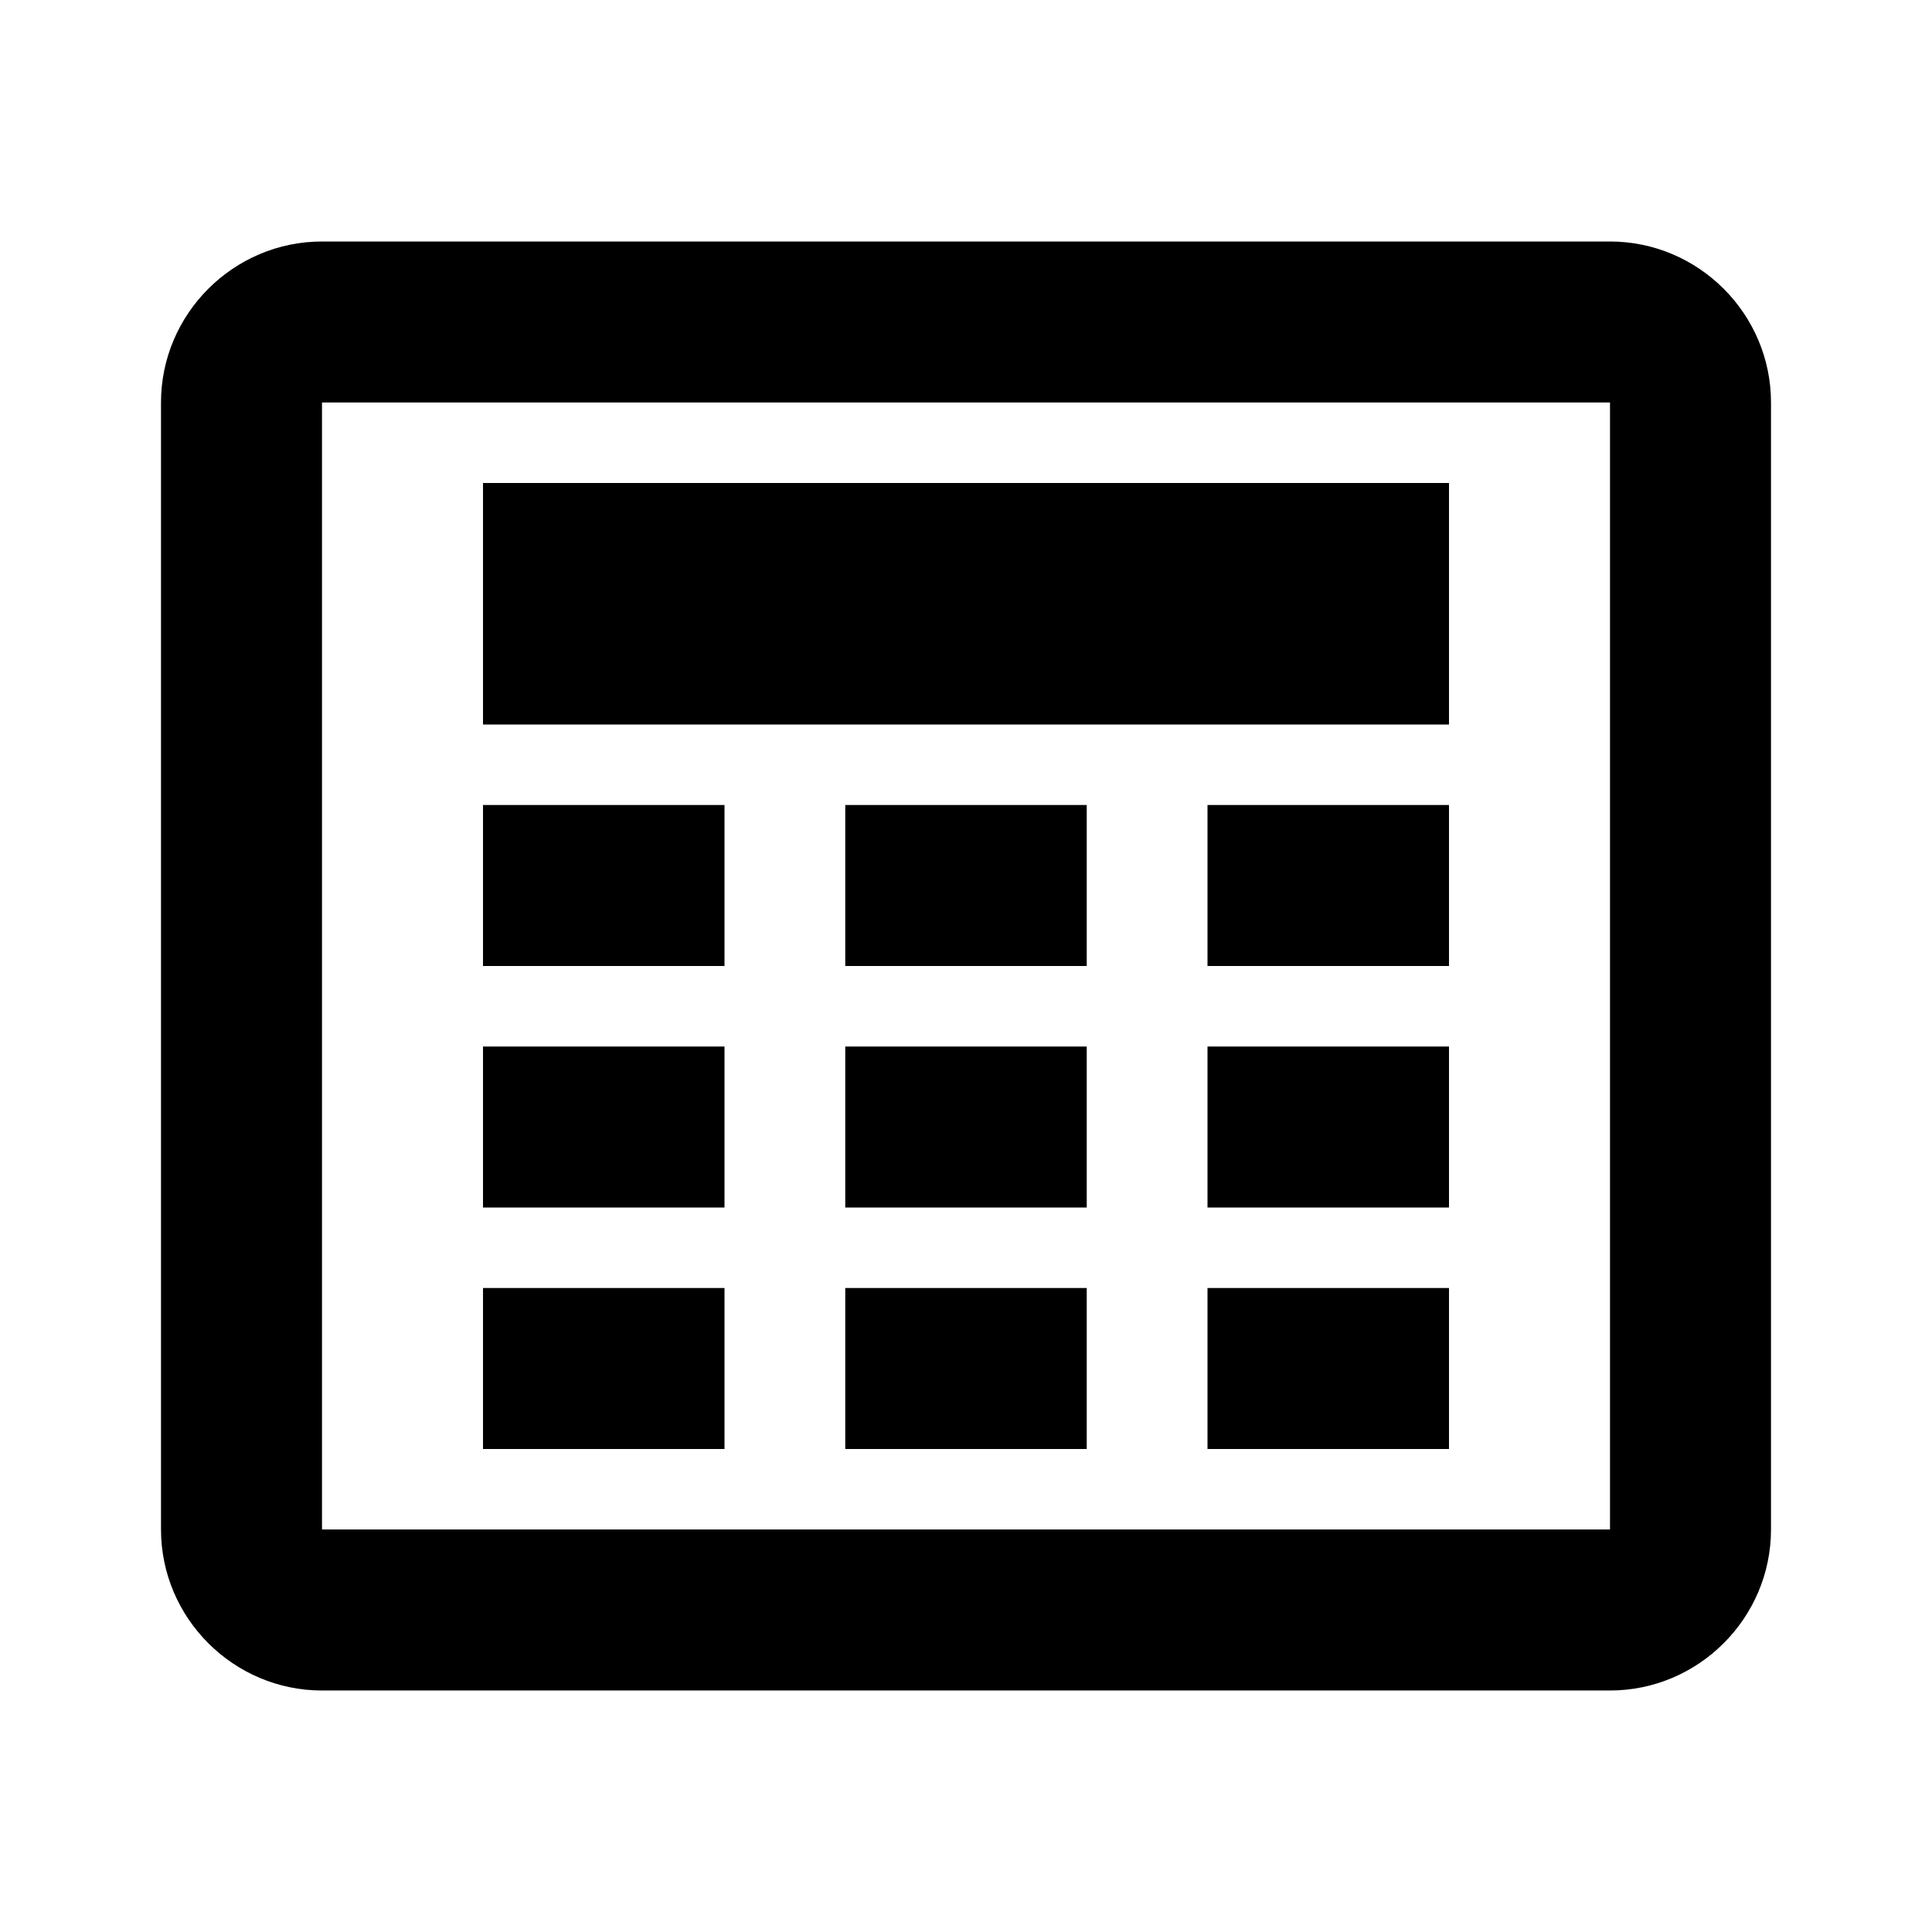 <svg fill="currentColor" viewBox="0 0 24 24"><path d="M9 12H6v-2h3zm4.5-2h-3v2h3zm4.5 0h-3v2h3zm0-4H6v3h12zm2-1H4v14h16zm0-2c1.1 0 2 .9 2 2v14c0 1.1-.9 2-2 2H4c-1.1 0-2-.9-2-2V5c0-1.1.9-2 2-2zM9 13H6v2h3zm4.5 0h-3v2h3zm4.5 0h-3v2h3zm-9 3H6v2h3zm4.5 0h-3v2h3zm4.5 0h-3v2h3z"/></svg>